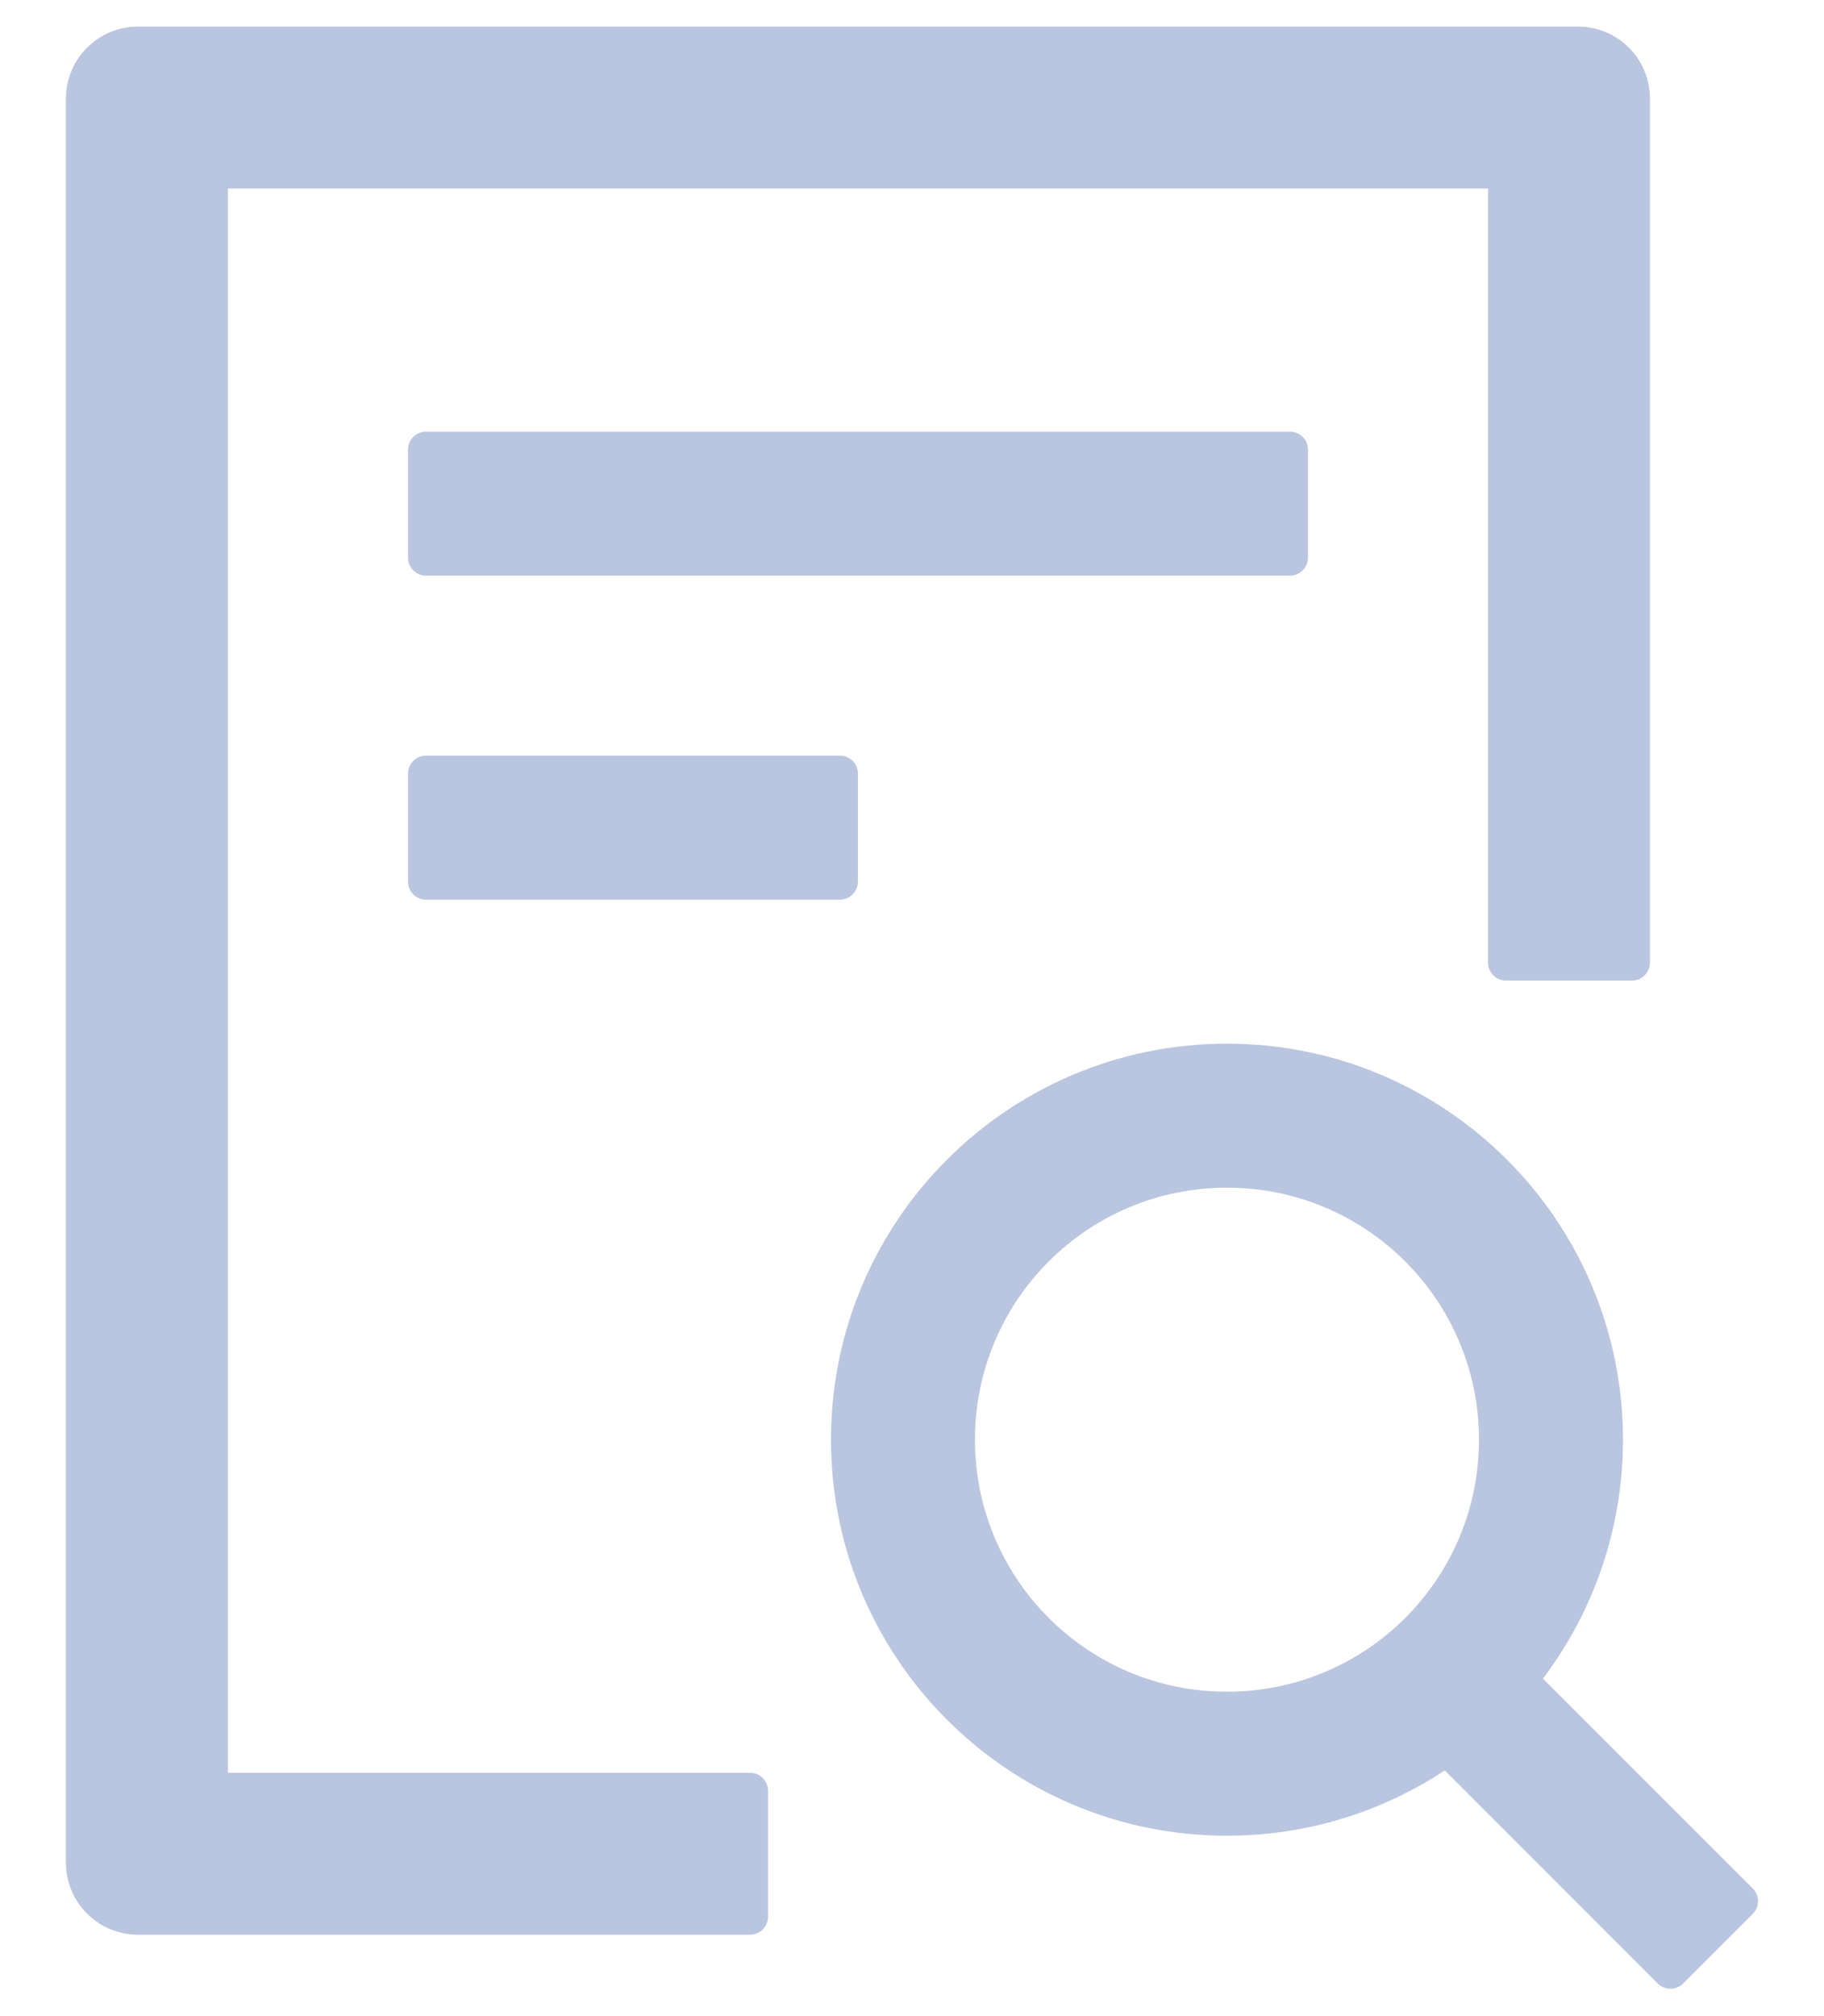 <svg width="19" height="21" viewBox="0 0 19 21" fill="none" xmlns="http://www.w3.org/2000/svg">
<path d="M13.625 5.808V4.683C13.625 4.58 13.54 4.496 13.437 4.496H4.437C4.334 4.496 4.25 4.58 4.25 4.683V5.808C4.25 5.911 4.334 5.996 4.437 5.996H13.437C13.54 5.996 13.625 5.911 13.625 5.808ZM4.437 7.871C4.334 7.871 4.25 7.955 4.25 8.058V9.183C4.25 9.286 4.334 9.371 4.437 9.371H8.75C8.853 9.371 8.937 9.286 8.937 9.183V8.058C8.937 7.955 8.853 7.871 8.75 7.871H4.437ZM7.812 18.465H2.375V1.964H15.5V10.027C15.5 10.13 15.584 10.214 15.687 10.214H17C17.103 10.214 17.187 10.13 17.187 10.027V1.027C17.187 0.612 16.852 0.277 16.437 0.277H1.437C1.023 0.277 0.687 0.612 0.687 1.027V19.402C0.687 19.817 1.023 20.152 1.437 20.152H7.812C7.916 20.152 8 20.068 8 19.965V18.652C8 18.549 7.916 18.465 7.812 18.465ZM18.259 19.672L16.072 17.485C16.594 16.793 16.906 15.931 16.906 14.996C16.906 12.718 15.059 10.871 12.781 10.871C10.503 10.871 8.656 12.718 8.656 14.996C8.656 17.274 10.503 19.121 12.781 19.121C13.62 19.121 14.398 18.87 15.05 18.441L17.269 20.661C17.307 20.698 17.354 20.715 17.401 20.715C17.448 20.715 17.497 20.696 17.532 20.661L18.259 19.934C18.276 19.917 18.29 19.896 18.299 19.874C18.308 19.851 18.313 19.827 18.313 19.803C18.313 19.778 18.308 19.754 18.299 19.732C18.29 19.709 18.276 19.689 18.259 19.672ZM12.781 17.621C11.33 17.621 10.156 16.447 10.156 14.996C10.156 13.545 11.33 12.371 12.781 12.371C14.232 12.371 15.406 13.545 15.406 14.996C15.406 16.447 14.232 17.621 12.781 17.621Z" fill="#BAC6E0"/>
</svg>

